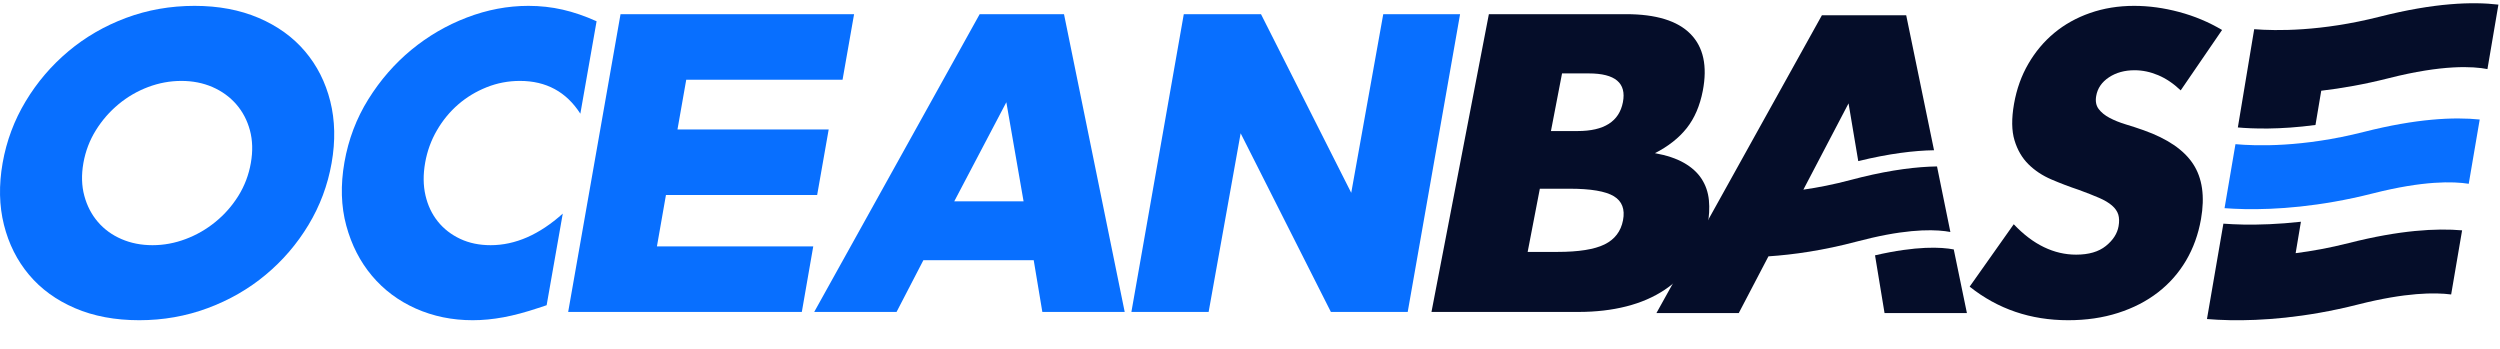 <svg xmlns="http://www.w3.org/2000/svg" xmlns:xlink="http://www.w3.org/1999/xlink" width="93" height="13" version="1.1" viewBox="0 0 93 13"><g id="飞机稿" fill="none" fill-rule="evenodd" stroke="none" stroke-width="1"><g id="产品-icon-更新-英文" transform="translate(-2255, -558)"><g id="编组-52" transform="translate(1892, 305)"><g id="编组" transform="translate(363, 253.121)"><path id="Fill-1" fill="#086FFF" d="M35.498,7.369 L37.436,3.682 L38.077,7.369 L35.498,7.369 Z M36.444,0.406 L30.289,11.483 L33.352,11.483 L34.35,9.558 L38.454,9.558 L38.775,11.483 L41.839,11.483 L39.581,0.406 L36.444,0.406 Z"/><path id="Fill-2" fill="#086FFF" d="M8.868,7.164 C8.636,7.536 8.352,7.859 8.015,8.133 C7.679,8.408 7.309,8.621 6.906,8.772 C6.503,8.924 6.092,9 5.672,9 C5.252,9 4.867,8.924 4.517,8.772 C4.168,8.621 3.875,8.408 3.64,8.133 C3.405,7.859 3.237,7.536 3.137,7.164 C3.036,6.792 3.025,6.385 3.102,5.944 C3.18,5.504 3.334,5.097 3.566,4.725 C3.797,4.353 4.079,4.03 4.411,3.755 C4.742,3.481 5.109,3.268 5.512,3.116 C5.915,2.965 6.327,2.889 6.747,2.889 C7.167,2.889 7.552,2.965 7.902,3.116 C8.251,3.268 8.546,3.481 8.786,3.755 C9.026,4.03 9.196,4.353 9.297,4.725 C9.397,5.097 9.409,5.504 9.331,5.944 C9.254,6.385 9.099,6.792 8.868,7.164 M11.345,1.787 C10.896,1.258 10.321,0.844 9.621,0.545 C8.922,0.247 8.127,0.097 7.238,0.097 C6.339,0.097 5.489,0.247 4.689,0.545 C3.889,0.844 3.174,1.258 2.544,1.787 C1.913,2.316 1.384,2.935 0.956,3.645 C0.528,4.355 0.242,5.122 0.097,5.944 C-0.047,6.767 -0.031,7.533 0.147,8.243 C0.325,8.954 0.636,9.573 1.081,10.102 C1.525,10.631 2.095,11.045 2.79,11.343 C3.485,11.642 4.282,11.791 5.181,11.791 C6.07,11.791 6.917,11.642 7.722,11.343 C8.527,11.045 9.247,10.631 9.882,10.102 C10.518,9.573 11.049,8.954 11.477,8.243 C11.905,7.533 12.191,6.767 12.336,5.944 C12.481,5.122 12.464,4.355 12.286,3.645 C12.108,2.935 11.794,2.316 11.345,1.787"/><polygon id="Fill-4" fill="#086FFF" points="30.253 9.044 24.438 9.044 24.773 7.134 30.398 7.134 30.827 4.696 25.202 4.696 25.528 2.845 31.343 2.845 31.772 .406 23.084 .406 21.136 11.483 29.828 11.482"/><polygon id="Fill-6" fill="#086FFF" points="50.266 7.052 46.909 .406 44.037 .406 42.088 11.483 44.961 11.483 46.152 4.837 49.509 11.483 52.367 11.483 54.315 .406 51.457 .406"/><path id="Fill-8" fill="#050D29" d="M59.69,8.971 C59.311,9.157 58.726,9.25 57.934,9.25 L56.829,9.25 L57.282,6.899 L58.387,6.899 C59.179,6.899 59.728,6.993 60.035,7.178 C60.342,7.364 60.455,7.663 60.376,8.074 C60.297,8.486 60.068,8.785 59.69,8.971 L59.69,8.971 Z M58.108,2.61 L59.102,2.61 C60.086,2.61 60.51,2.967 60.372,3.682 C60.234,4.397 59.673,4.754 58.688,4.754 L57.695,4.754 L58.108,2.61 Z M63.519,8.265 C63.583,7.933 63.6,7.619 63.571,7.325 C63.542,7.031 63.451,6.767 63.299,6.532 C63.146,6.297 62.927,6.099 62.642,5.937 C62.358,5.775 61.999,5.655 61.564,5.577 C62.062,5.322 62.457,5.011 62.747,4.644 C63.037,4.277 63.236,3.814 63.344,3.256 C63.521,2.336 63.368,1.63 62.884,1.14 C62.401,0.651 61.603,0.406 60.489,0.406 L55.386,0.406 L53.251,11.483 L58.724,11.483 C59.366,11.483 59.958,11.414 60.498,11.277 C61.038,11.14 61.514,10.934 61.925,10.66 C62.336,10.386 62.68,10.048 62.955,9.646 C63.231,9.245 63.418,8.785 63.519,8.265 L63.519,8.265 Z"/><path id="Fill-10" fill="#050D29" d="M79.747,4.725 C79.526,4.647 79.302,4.573 79.075,4.505 C78.848,4.436 78.647,4.355 78.473,4.262 C78.298,4.169 78.164,4.059 78.069,3.932 C77.974,3.804 77.944,3.643 77.979,3.447 C78.028,3.163 78.186,2.933 78.452,2.756 C78.717,2.58 79.036,2.492 79.407,2.492 C79.7,2.492 79.992,2.553 80.284,2.676 C80.575,2.798 80.854,2.987 81.122,3.241 L82.661,0.994 C82.165,0.7 81.633,0.477 81.063,0.325 C80.494,0.173 79.936,0.097 79.389,0.097 C78.802,0.097 78.257,0.186 77.752,0.362 C77.247,0.538 76.803,0.786 76.419,1.104 C76.036,1.422 75.715,1.804 75.456,2.25 C75.196,2.695 75.019,3.192 74.922,3.741 C74.826,4.289 74.831,4.742 74.94,5.1 C75.048,5.457 75.22,5.753 75.457,5.988 C75.694,6.223 75.979,6.412 76.311,6.554 C76.642,6.696 76.983,6.826 77.334,6.943 C77.628,7.051 77.877,7.149 78.081,7.237 C78.286,7.325 78.447,7.421 78.566,7.524 C78.684,7.626 78.762,7.739 78.8,7.861 C78.837,7.984 78.84,8.128 78.811,8.295 C78.763,8.569 78.605,8.814 78.338,9.029 C78.07,9.245 77.702,9.352 77.233,9.352 C76.822,9.352 76.423,9.26 76.036,9.073 C75.649,8.888 75.273,8.603 74.911,8.221 L73.271,10.542 C74.317,11.375 75.538,11.791 76.936,11.791 C77.61,11.791 78.229,11.7 78.794,11.519 C79.358,11.338 79.852,11.084 80.276,10.756 C80.701,10.428 81.048,10.033 81.32,9.573 C81.591,9.113 81.777,8.599 81.877,8.03 C82.025,7.188 81.928,6.505 81.585,5.981 C81.243,5.457 80.63,5.039 79.747,4.725"/><path id="Fill-12" fill="#086FFF" d="M19.656,0.097 C18.884,0.097 18.121,0.242 17.366,0.531 C16.612,0.82 15.923,1.221 15.3,1.735 C14.677,2.25 14.145,2.862 13.702,3.572 C13.259,4.282 12.963,5.063 12.813,5.915 C12.664,6.767 12.687,7.553 12.882,8.273 C13.078,8.993 13.396,9.615 13.837,10.138 C14.277,10.662 14.821,11.069 15.469,11.358 C16.117,11.646 16.822,11.791 17.584,11.791 C17.955,11.791 18.338,11.754 18.732,11.681 C19.126,11.608 19.557,11.492 20.024,11.336 L20.335,11.233 L20.935,7.825 C20.064,8.608 19.169,9 18.251,9 C17.831,9 17.454,8.922 17.12,8.765 C16.786,8.608 16.508,8.393 16.288,8.119 C16.067,7.844 15.914,7.521 15.828,7.149 C15.742,6.777 15.738,6.37 15.816,5.93 C15.892,5.499 16.038,5.097 16.255,4.725 C16.471,4.353 16.736,4.032 17.047,3.763 C17.358,3.494 17.711,3.281 18.105,3.124 C18.499,2.967 18.911,2.889 19.341,2.889 C20.318,2.889 21.067,3.295 21.589,4.108 L22.193,0.67 C21.759,0.475 21.337,0.33 20.928,0.237 C20.52,0.144 20.096,0.097 19.656,0.097"/><path id="Fill-14" fill="#050D29" d="M72.68,9.158 C72.214,9.069 71.304,9.019 69.751,9.377 L70.105,11.525 L73.169,11.525 L72.68,9.158 Z"/><path id="Fill-16" fill="#050D29" d="M72.554,8.509 L72.057,6.07 C71.316,6.082 70.388,6.192 69.238,6.473 C69.112,6.504 68.983,6.537 68.851,6.572 C68.213,6.742 67.622,6.857 67.085,6.934 L68.766,3.724 L69.127,5.872 C70.278,5.591 71.205,5.48 71.946,5.468 L70.911,0.448 L67.774,0.448 L61.619,11.525 L64.682,11.525 L65.786,9.415 C66.708,9.354 67.826,9.197 69.095,8.859 C69.281,8.81 69.456,8.767 69.625,8.728 C71.177,8.37 72.088,8.42 72.554,8.509"/><path id="Fill-18" fill="#086FFF" d="M87.931,4.787 C85.651,5.366 83.917,5.311 83.159,5.242 L82.753,7.623 C82.969,7.639 83.222,7.652 83.509,7.658 C84.633,7.678 86.282,7.579 88.27,7.074 C90.156,6.595 91.266,6.625 91.837,6.716 L92.245,4.325 C91.287,4.227 89.894,4.288 87.931,4.787"/><polygon id="Clip-21" points="83.248 0 92.941 0 92.941 4.661 83.248 4.661"/><path id="Fill-20" fill="#050D29" d="M88.521,0.501 C86.342,1.054 84.663,1.029 83.856,0.965 L83.248,4.62 C83.781,4.668 84.794,4.708 86.136,4.528 L86.35,3.254 C87.103,3.166 87.945,3.02 88.86,2.788 C90.871,2.277 91.999,2.345 92.533,2.449 L92.941,0.051 C91.982,-0.063 90.559,-0.017 88.521,0.501"/><polygon id="Clip-23" points="82.099 8.128 91.59 8.128 91.59 11.792 82.099 11.792"/><path id="Fill-22" fill="#050D29" d="M87.381,8.919 C86.661,9.102 85.996,9.221 85.398,9.297 L85.594,8.128 C84.757,8.221 84.033,8.243 83.452,8.233 C83.17,8.227 82.923,8.215 82.71,8.199 L82.099,11.747 C82.336,11.767 82.624,11.784 82.96,11.79 C84.083,11.81 85.732,11.711 87.72,11.206 C89.498,10.755 90.586,10.755 91.183,10.833 L91.59,8.448 C90.637,8.365 89.274,8.438 87.381,8.919"/></g></g></g></g></svg>